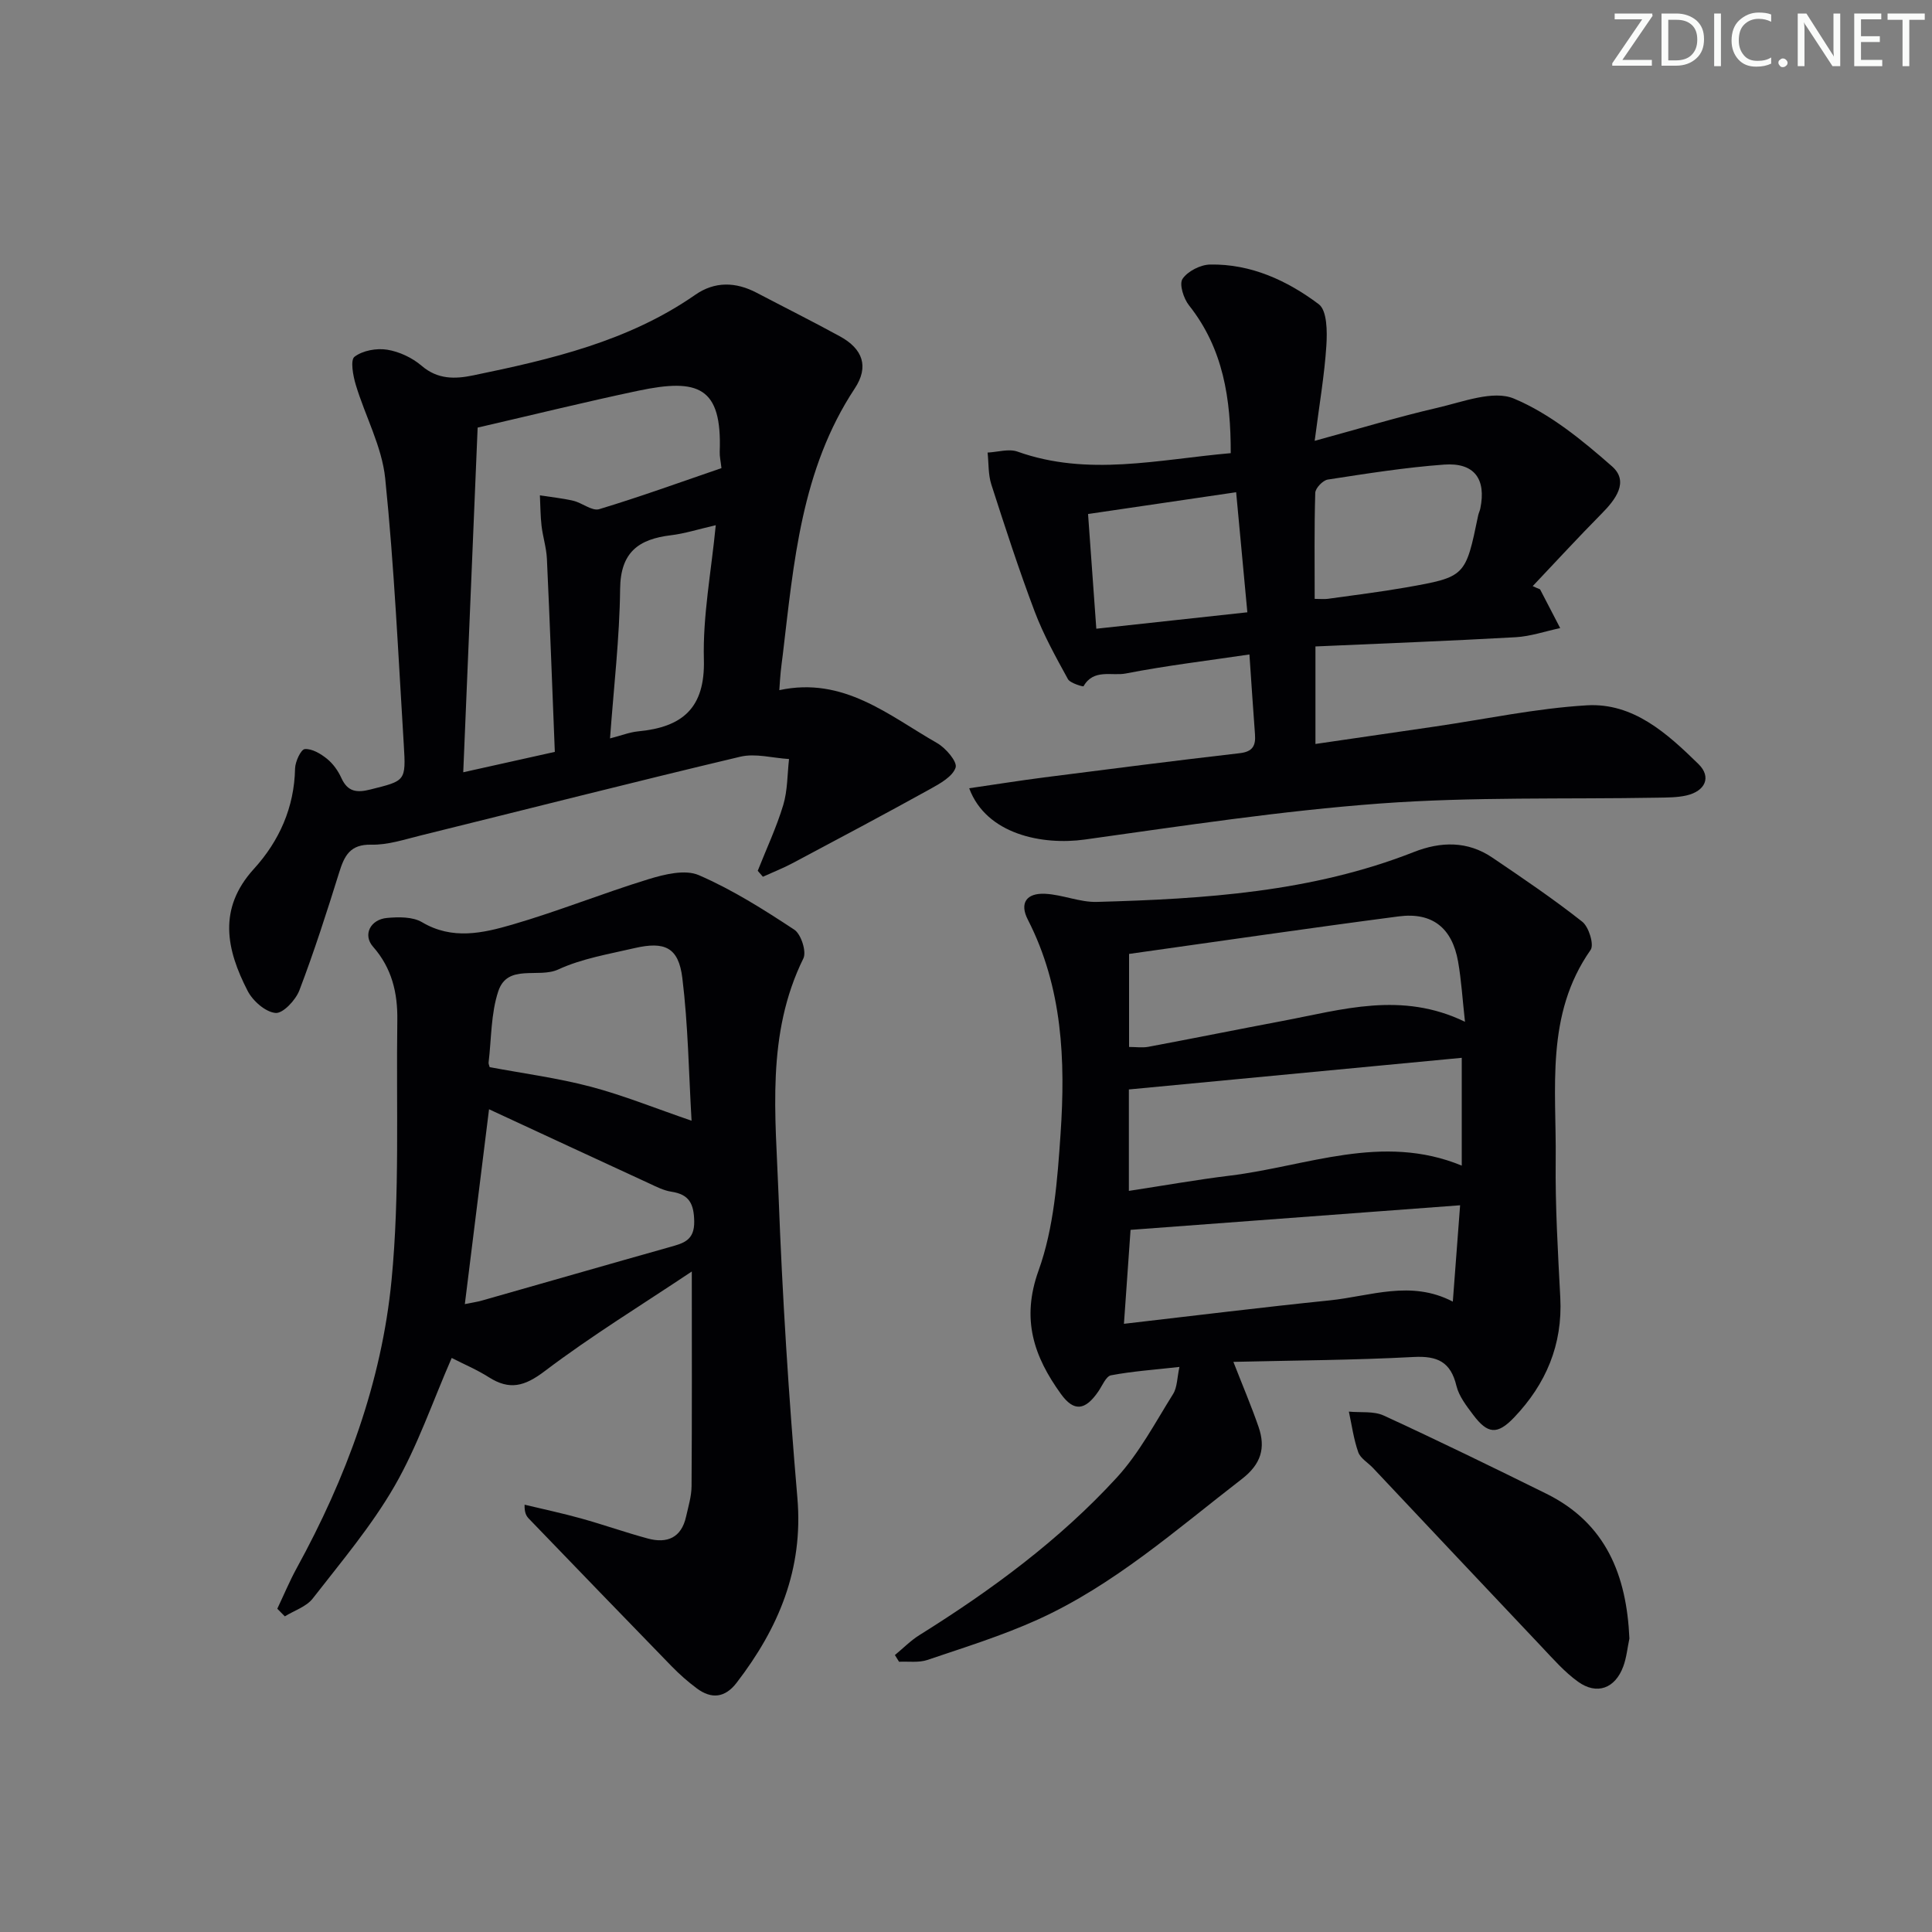 <svg enable-background="new 0 0 400 400" viewBox="0 0 400 400" xmlns="http://www.w3.org/2000/svg"><rect x="0" y="0" width="400" height="400" fill="#808080" stroke="none"/><g fill="#fafbfa"><path d="m342.2 3.2-6.3 9.2h6.1v1.2h-8.2v-.5l6.2-9.1h-5.7v-1.2h7.8v.4z"/><path d="m344 13.7v-10.9h3.1c1.6 0 3 .5 4.1 1.4 1.1 1 1.6 2.2 1.6 3.9s-.5 3-1.6 4-2.5 1.5-4.2 1.5h-3zm1.4-9.6v8.4h1.6c1.4 0 2.5-.4 3.2-1.1.8-.8 1.2-1.8 1.2-3.2s-.4-2.4-1.2-3.1-1.8-1-3.1-1z"/><path d="m356.3 2.8v10.9h-1.4v-10.9z"/><path d="m366.6 13.2c-.8.4-1.8.6-3 .6-1.6 0-2.8-.5-3.7-1.5s-1.4-2.3-1.4-3.9c0-1.7.5-3.2 1.6-4.2s2.4-1.6 4-1.6c1 0 1.9.1 2.6.4v1.5c-.8-.4-1.6-.6-2.6-.6-1.2 0-2.2.4-3 1.2s-1.1 1.9-1.1 3.3c0 1.3.4 2.3 1.1 3.1s1.6 1.1 2.8 1.1c1.1 0 2-.2 2.8-.7v1.3z"/><path d="m368.2 13c0-.3.1-.5.3-.6.2-.2.4-.3.6-.3.3 0 .5.1.7.3s.3.4.3.6-.1.5-.3.6c-.2.2-.4.3-.7.3s-.5-.1-.6-.3c-.2-.2-.3-.4-.3-.6z"/><path d="m381.1 13.7h-1.7l-5.5-8.4c-.2-.2-.3-.5-.4-.7 0 .2.1.8.1 1.5v7.6h-1.4v-10.9h1.8l5.3 8.3c.3.4.4.6.4.8 0-.3-.1-.8-.1-1.6v-7.5h1.4v10.9z"/><path d="m389.7 13.7h-5.8v-10.9h5.6v1.2h-4.2v3.5h3.9v1.2h-3.9v3.7h4.4z"/><path d="m398.4 4.1h-3.1v9.6h-1.4v-9.6h-3.1v-1.3h7.7v1.3z"/></g><path d="m255.36 281.96c1.9 4.88 3.71 9.12 5.21 13.46 1.51 4.37.53 7.72-3.48 10.81-13.57 10.47-26.46 21.94-42.24 29.09-7.38 3.34-15.18 5.76-22.87 8.36-1.78.6-3.89.27-5.84.37-.29-.46-.58-.93-.86-1.39 1.69-1.39 3.25-2.99 5.09-4.14 14.89-9.3 28.99-19.67 40.87-32.63 4.64-5.07 7.95-11.39 11.64-17.28.87-1.4.82-3.37 1.31-5.6-5.17.58-9.72.89-14.16 1.73-1.05.2-1.81 2.15-2.63 3.34-2.7 3.94-5.04 4.29-7.76.51-5.54-7.69-8.27-15.39-4.62-25.53 3.19-8.86 3.91-18.8 4.56-28.34 1.03-15.17.42-30.28-6.78-44.32-1.74-3.39-.33-5.54 3.58-5.35 3.59.17 7.17 1.78 10.72 1.68 22.31-.61 44.52-2.03 65.63-10.33 5.56-2.19 11.11-2.32 16.23 1.15 6.32 4.28 12.65 8.56 18.63 13.28 1.36 1.07 2.49 4.76 1.73 5.84-9.43 13.42-7.06 28.72-7.23 43.54-.11 9.47.46 18.96.95 28.43.51 9.76-2.97 17.92-9.56 24.83-3.49 3.65-5.48 3.44-8.48-.55-1.38-1.84-2.94-3.84-3.46-5.99-1.19-4.97-3.93-6.24-8.87-5.98-12.38.66-24.8.71-37.31 1.01zm-21.64-35.4c7.23-1.1 14.06-2.32 20.94-3.16 15.89-1.94 31.53-8.86 47.98-2.07 0-7.75 0-15.01 0-22.32-23.13 2.2-45.97 4.37-68.92 6.55zm69.59-35.01c-.52-4.65-.75-8.6-1.43-12.47-1.23-6.96-5.33-10.26-12.3-9.35-18.52 2.42-37.01 5.13-55.82 7.77v19.26c1.41 0 2.75.2 4-.03 9.28-1.74 18.53-3.61 27.81-5.36 12.31-2.32 24.61-6.19 37.74.18zm-1.01 37.99c-23.31 1.74-45.81 3.41-68.23 5.09-.4 5.66-.86 12.15-1.37 19.45 14.65-1.69 28.6-3.42 42.59-4.85 8.41-.86 16.83-4.29 25.5.26.51-6.72.97-12.82 1.51-19.95z" fill="#010104"/><path d="m57.41 333.07c1.33-2.79 2.52-5.66 4-8.37 10.26-18.69 17.62-38.56 19.66-59.7 1.72-17.8.94-35.85 1.19-53.79.08-5.6-1.1-10.75-5.03-15.21-2.16-2.45-.55-5.64 2.9-5.95 2.41-.22 5.33-.26 7.26.89 6.26 3.71 12.57 2.26 18.64.5 9.53-2.77 18.77-6.51 28.26-9.42 3.3-1.01 7.55-2.06 10.39-.83 6.93 3 13.43 7.11 19.77 11.29 1.4.92 2.57 4.54 1.88 5.95-7.76 15.75-5.75 32.51-5.14 48.99.78 20.92 2.11 41.84 3.9 62.7 1.27 14.79-3.91 27-12.59 38.29-2.39 3.11-5.19 3.41-8.22 1.16-1.86-1.38-3.62-2.94-5.24-4.6-9.87-10.14-19.69-20.33-29.51-30.51-.53-.55-.97-1.21-.92-2.93 3.91.94 7.84 1.77 11.71 2.85 4.64 1.29 9.19 2.91 13.83 4.16 3.98 1.07 6.92-.17 7.89-4.52.47-2.1 1.13-4.23 1.14-6.35.1-14.58.05-29.17.05-44.42-10.31 6.89-20.76 13.29-30.48 20.65-4.15 3.14-7.24 3.97-11.53 1.25-2.48-1.58-5.23-2.73-7.7-4-3.96 9.06-7.07 18.26-11.83 26.52-4.77 8.27-11.05 15.7-16.94 23.28-1.32 1.7-3.82 2.49-5.78 3.7-.52-.54-1.04-1.06-1.56-1.58zm38.83-63.07c1.39-.29 2.54-.44 3.63-.76 12.93-3.67 25.84-7.4 38.77-11.04 2.84-.8 5.16-1.35 5.09-5.35-.07-3.64-1.04-5.56-4.72-6.12-1.6-.24-3.15-1.04-4.65-1.74-10.99-5.06-21.96-10.16-33.11-15.33-1.63 13.2-3.28 26.47-5.01 40.34zm46.94-37.97c-.58-9.87-.71-19.78-1.91-29.55-.78-6.32-3.61-7.64-9.91-6.18-5.32 1.24-10.87 2.15-15.76 4.41-4.13 1.91-10.52-1.28-12.44 4.53-1.53 4.62-1.41 9.79-2 14.72-.04.31.14.64.22.98 6.97 1.31 14.05 2.24 20.89 4.04 6.82 1.8 13.4 4.48 20.91 7.05z" fill="#010104"/><path d="m161.35 142.89c13.32-2.87 22.63 5.22 32.69 10.97 1.78 1.02 4.2 3.86 3.81 5.05-.6 1.85-3.19 3.3-5.21 4.42-9.42 5.21-18.93 10.27-28.43 15.32-2.02 1.08-4.17 1.92-6.26 2.87-.36-.41-.71-.82-1.07-1.23 1.79-4.53 3.88-8.97 5.28-13.61.91-3.02.84-6.34 1.2-9.53-3.38-.2-6.95-1.23-10.1-.48-22.09 5.24-44.1 10.86-66.14 16.3-3.37.83-6.83 1.99-10.23 1.91-4.4-.1-5.58 2.27-6.66 5.73-2.56 8.21-5.19 16.41-8.25 24.44-.77 2.01-3.4 4.82-4.94 4.67-2.08-.19-4.69-2.48-5.76-4.55-4.4-8.54-6.24-17.01 1.29-25.28 5.24-5.76 8.36-12.7 8.52-20.77.03-1.43 1.21-3.96 2.01-4.03 1.49-.12 3.3.96 4.6 2.01 1.25 1.01 2.3 2.48 2.97 3.96 1.31 2.9 3.2 3.11 6.04 2.39 7.21-1.81 7.36-1.68 6.89-9.25-1.14-18.4-1.97-36.84-3.85-55.17-.68-6.59-4.14-12.87-6.09-19.36-.57-1.89-1.16-5.13-.26-5.81 1.7-1.29 4.56-1.81 6.75-1.46 2.51.4 5.19 1.66 7.13 3.32 3.33 2.86 6.89 2.78 10.68 2 16.13-3.33 32.12-7.04 45.98-16.68 4.05-2.82 8.39-2.7 12.73-.42 5.74 3.01 11.55 5.91 17.23 9.02 4.74 2.59 6.06 6.27 3.06 10.8-11.09 16.79-12.62 36.06-14.9 55.17-.14 1.15-.31 2.3-.42 3.46-.12 1.12-.18 2.24-.29 3.82zm-46.48 12.78c-.55-13.77-1.03-26.88-1.64-39.99-.11-2.29-.84-4.53-1.11-6.82-.24-2.08-.23-4.2-.34-6.3 2.31.36 4.65.59 6.92 1.12 1.85.44 3.88 2.18 5.35 1.74 8.51-2.57 16.88-5.61 25.32-8.5-.16-1.45-.4-2.43-.36-3.39.5-13.44-4.43-15.25-16.84-12.64-10.96 2.31-21.84 5-33.28 7.64-.99 23.72-1.97 47.2-2.98 71.36 7.02-1.56 12.78-2.84 18.96-4.22zm33.32-46.93c-3.58.82-6.4 1.73-9.29 2.08-6.67.8-10.43 3.5-10.51 11.08-.11 10.19-1.32 20.38-2.09 30.98 2.34-.6 4.06-1.29 5.82-1.46 9.08-.86 13.89-4.73 13.61-14.89-.24-9 1.51-18.05 2.46-27.79z" fill="#010104"/><path d="m318.85 122.01c1.39 2.68 2.78 5.35 4.17 8.03-3.07.65-6.12 1.71-9.22 1.89-13.73.77-27.47 1.29-41.45 1.91v20.19c8.41-1.23 16.55-2.41 24.69-3.6 10.49-1.53 20.94-3.77 31.49-4.4 9.64-.57 16.68 5.86 23.13 12.17 2.72 2.67 1.41 5.59-2.49 6.49-1.92.44-3.96.42-5.95.46-19.14.34-38.33-.2-57.39 1.2-20.49 1.51-40.88 4.63-61.25 7.47-8.69 1.21-20.36-1.02-23.92-10.62 5.29-.77 10.37-1.58 15.47-2.24 13.51-1.73 27.01-3.46 40.54-5.02 2.71-.31 3.34-1.57 3.16-3.92-.38-5.12-.72-10.24-1.15-16.52-8.76 1.3-17.25 2.31-25.61 3.94-2.87.56-6.66-1.04-8.74 2.65-.06.11-2.75-.62-3.23-1.49-2.5-4.56-5.06-9.16-6.89-14.01-3.27-8.66-6.13-17.48-8.97-26.3-.66-2.06-.53-4.38-.77-6.59 2.07-.1 4.38-.84 6.19-.2 14.58 5.21 29.11 1.64 44.15.32.02-11.22-1.51-21.61-8.64-30.6-1.12-1.41-2.07-4.4-1.34-5.48 1.07-1.59 3.7-2.93 5.7-2.97 8.46-.16 15.97 3.31 22.5 8.21 1.74 1.3 1.77 5.67 1.58 8.57-.39 6.08-1.44 12.12-2.42 19.72 9.36-2.55 17.34-4.98 25.44-6.85 5.24-1.21 11.53-3.69 15.8-1.9 7.45 3.11 14.14 8.6 20.32 14.03 3.6 3.17.73 6.9-2.19 9.84-4.84 4.89-9.5 9.97-14.23 14.96.51.25 1.02.45 1.52.66zm-46.66 1.98c1.15 0 1.95.09 2.73-.01 5.4-.76 10.82-1.42 16.19-2.36 12.32-2.18 12.31-2.24 14.93-14.91.1-.48.34-.94.44-1.42 1.26-6.12-1.23-9.56-7.5-9.1-8.06.59-16.08 1.87-24.08 3.1-1.02.16-2.56 1.77-2.59 2.75-.22 7.25-.12 14.53-.12 21.95zm-46.92-17.57c.57 7.92 1.12 15.58 1.71 23.75 10.67-1.16 20.63-2.24 31.27-3.4-.8-8.55-1.55-16.61-2.32-24.86-10.68 1.57-20.42 3-30.66 4.51z" fill="#010104"/><path d="m337.35 339.24c-.41 1.93-.59 3.95-1.27 5.78-1.68 4.57-5.47 5.97-9.38 3.15-2.79-2.01-5.13-4.69-7.52-7.22-11.67-12.32-23.29-24.69-34.93-37.04-1.03-1.09-2.59-1.97-3.04-3.25-.95-2.69-1.33-5.58-1.94-8.4 2.43.24 5.14-.15 7.23.82 11.3 5.2 22.49 10.66 33.64 16.17 12.39 6.12 16.64 16.93 17.21 29.99z" fill="#010104"/></svg>